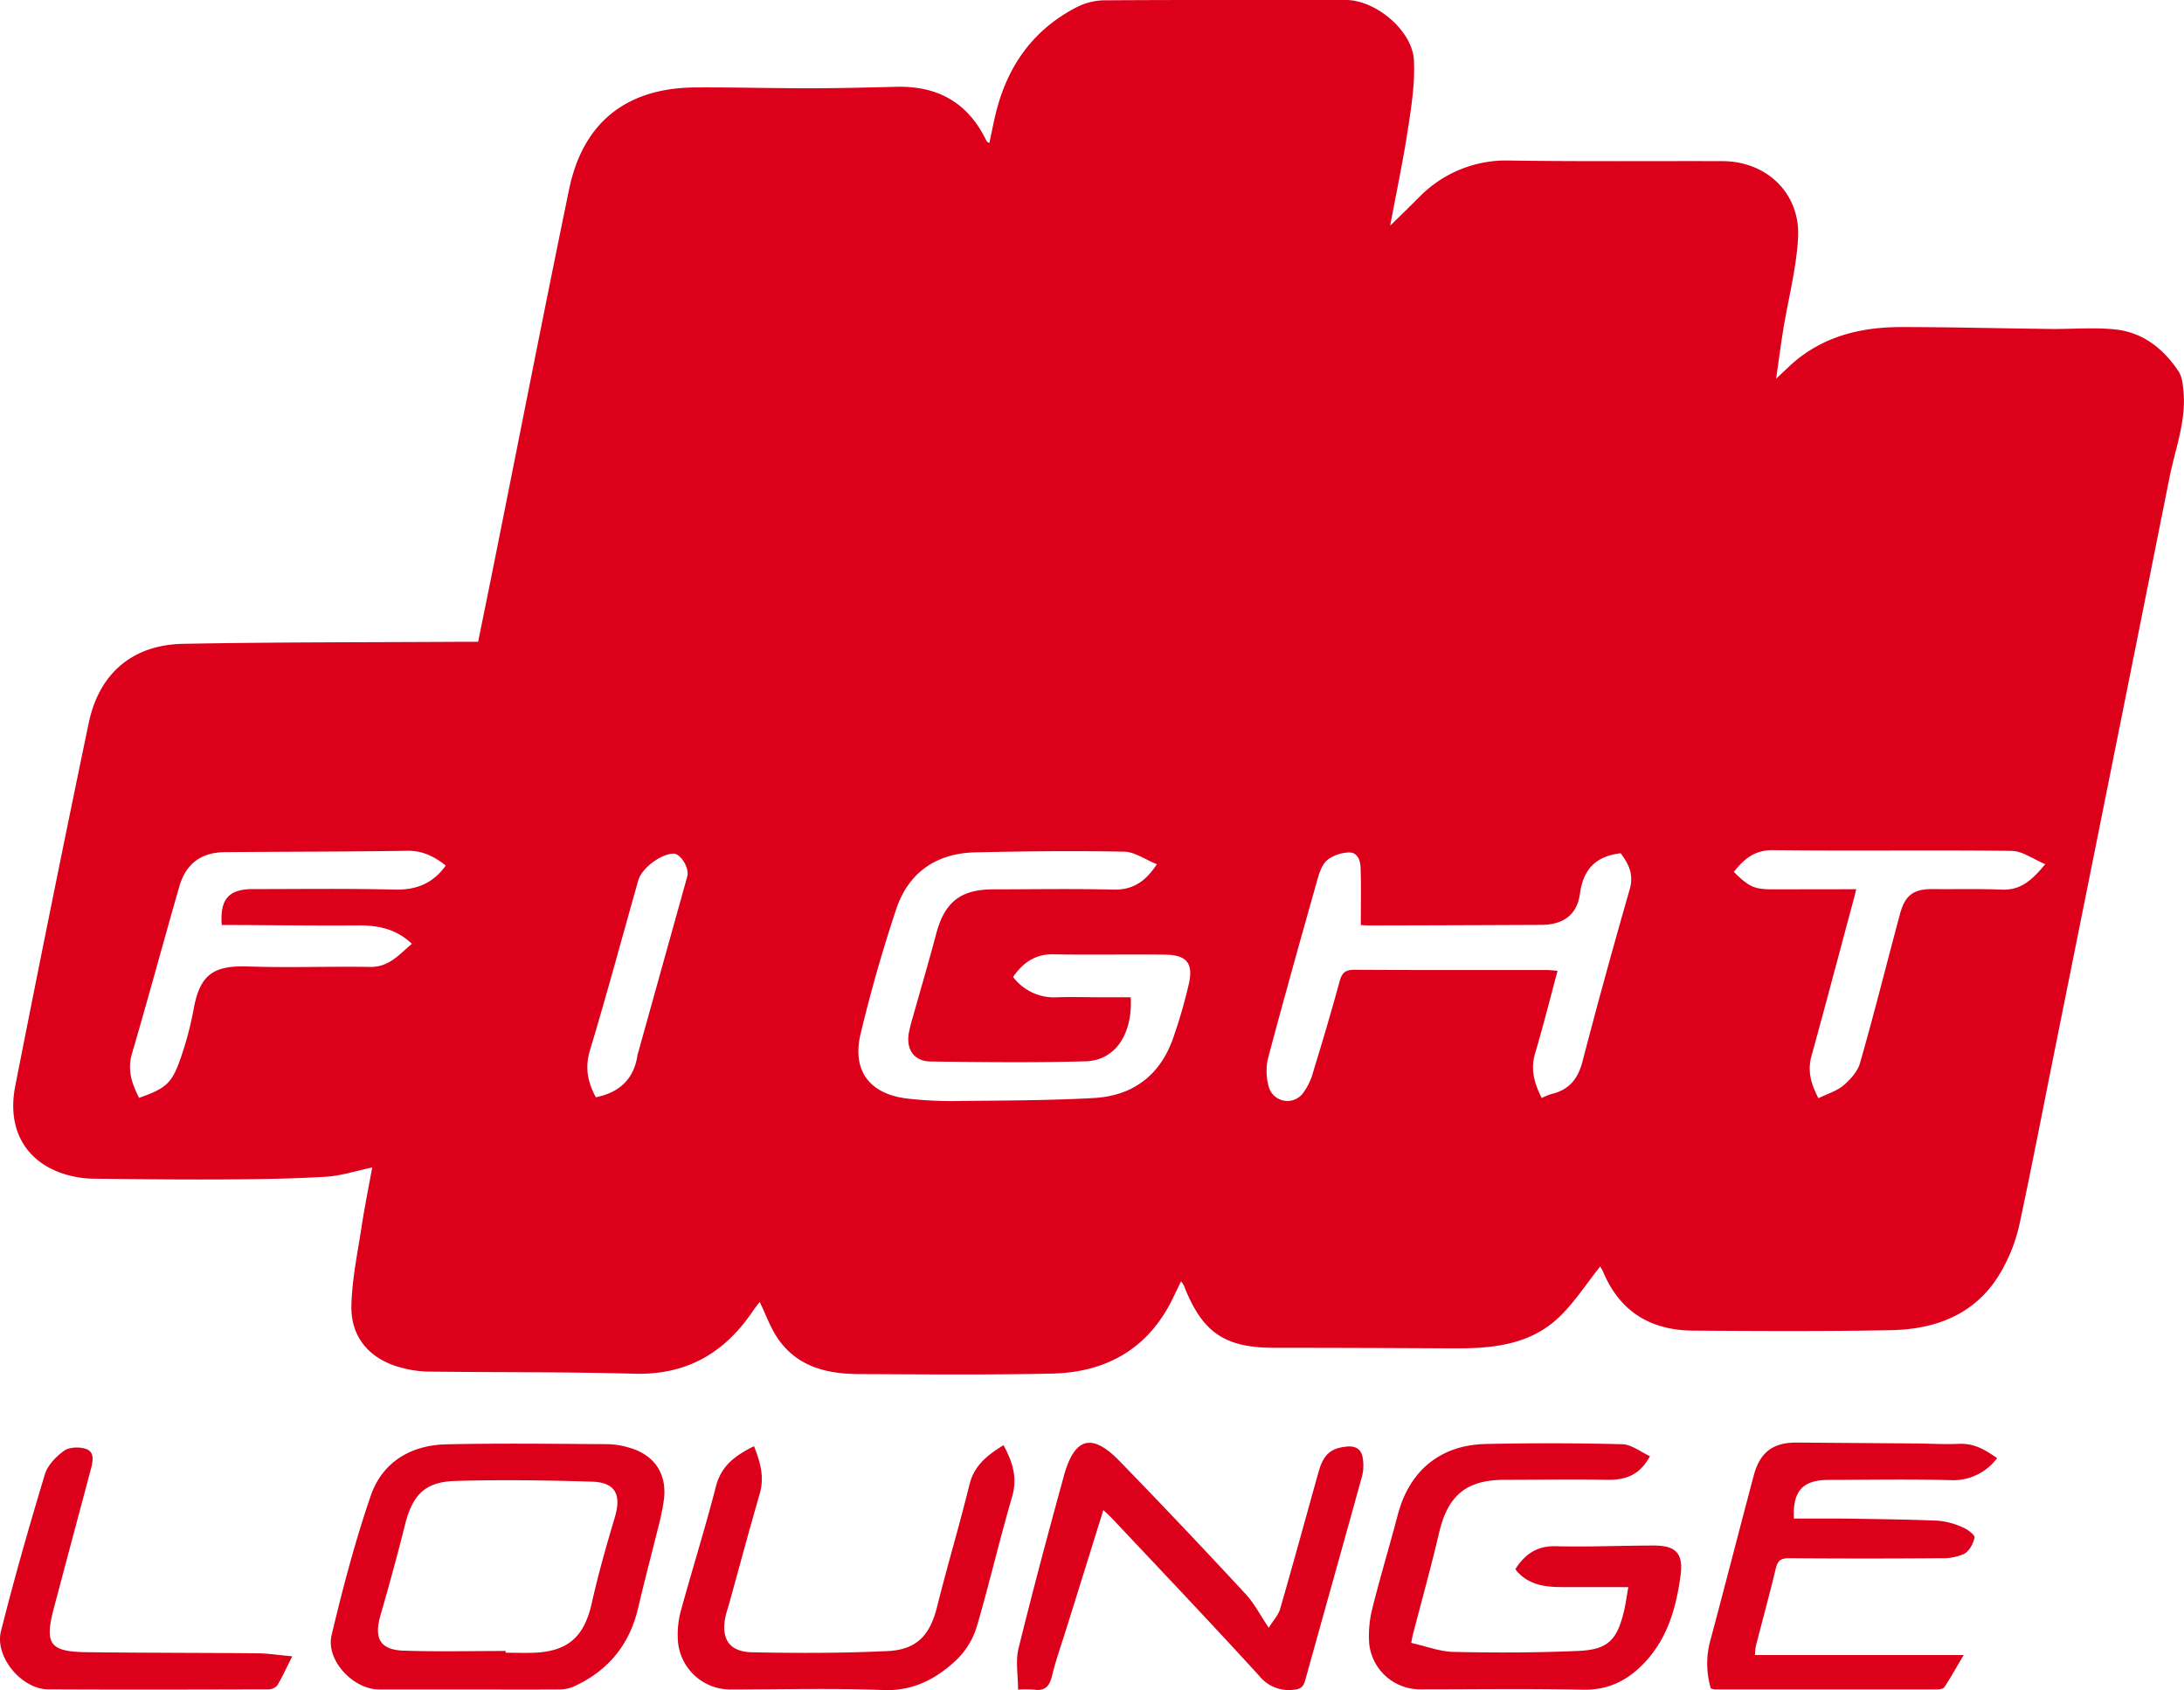 <svg id="Ebene_1" data-name="Ebene 1" xmlns="http://www.w3.org/2000/svg" viewBox="0 0 614.1 475.1"><defs><style>.cls-1{fill:#dc001b;}</style></defs><title>logo</title><path class="cls-1" d="M967,403.92c-3.87,4.82-7.33,10.31-11.92,14.57-8.2,7.6-18.75,8.5-29.4,8.44q-25.12-.14-50.25-.16c-14.08,0-20.32-4.28-25.49-17.51a8.52,8.52,0,0,0-.79-1.18c-.82,1.69-1.52,3.12-2.21,4.57-6.85,14.28-18.64,21-34,21.37-18,.39-36,.22-54,.14-9.33,0-18-2-23.53-10.54-1.91-3-3.12-6.38-4.73-9.76-.64.86-1.29,1.62-1.84,2.45-8,11.93-18.71,18.16-33.45,17.75-19.33-.54-38.69-.36-58-.6a31.45,31.45,0,0,1-7.64-1.14c-8.78-2.36-14.13-8.5-13.88-17.55.2-7.47,1.78-14.91,2.91-22.33.81-5.31,1.89-10.57,2.94-16.37-4.64,1-8.83,2.37-13.09,2.62-9.54.57-19.1.7-28.66.75-12.26.07-24.53-.07-36.79-.21a28.25,28.25,0,0,1-6-.75c-12.16-2.83-18.38-12.34-15.84-25.24Q531.38,302.15,542,251.16c2.93-14,12.34-22,26.55-22.28,26.21-.49,52.42-.41,78.63-.57h4.32c1.6-7.87,3.17-15.55,4.71-23.24,6.93-34.61,13.71-69.25,20.84-103.82,3.9-19,16.2-28.67,35.62-28.77,10.68-.06,21.37.24,32.06.23,8.09,0,16.19-.21,24.29-.41C780.44,72,789,76.53,794.18,87a5.78,5.78,0,0,0,.55.84c.06.07.19.1.52.25.7-3.2,1.28-6.37,2.1-9.48,3.37-12.71,10.56-22.53,22.33-28.62a17.61,17.61,0,0,1,7.63-2c22.73-.15,45.47-.09,68.2-.09,8.31,0,18.67,8.54,19.11,16.9.34,6.4-.69,13-1.67,19.34-1.37,9-3.26,17.88-5,27.2,2.92-2.85,5.54-5.4,8.14-8a34.08,34.08,0,0,1,25.48-10.31c19.92.3,39.84.11,59.76.17,12.5,0,22,9.09,21.31,21.55-.48,8.68-2.77,17.26-4.18,25.89-.69,4.25-1.22,8.54-2,13.73,1.84-1.74,3-2.81,4.08-3.84,8.85-8.05,19.62-10.69,31.16-10.69,13.94,0,27.89.37,41.83.53,6.05.07,12.15-.48,18.14.12,8,.8,13.86,5.52,18.17,12.13a9.82,9.82,0,0,1,1,3.8c1.32,8.94-2.06,17.22-3.76,25.71q-15.94,79.83-32,159.62c-3.39,16.85-6.64,33.73-10.23,50.53a46.4,46.4,0,0,1-4.33,11.64c-6.65,12.81-18.17,17.64-31.79,17.9-18.56.35-37.14.25-55.71.12-11.77-.09-20.46-5.3-25.15-16.44A13.88,13.88,0,0,0,967,403.92ZM842.35,290.84c-3.22-1.29-6.19-3.47-9.21-3.53-13.94-.28-27.89-.12-41.83.19-10.93.24-18.81,5.62-22.26,16-3.84,11.49-7.17,23.19-10,35-2.45,10.19,2.35,16.76,12.67,18.16a109.86,109.86,0,0,0,15.82.72c12.36-.11,24.74-.14,37.08-.82,10.89-.6,18.6-6.3,22.27-16.75a143.35,143.35,0,0,0,4.42-15.19c1.37-5.92-.52-8.27-6.62-8.36-10.46-.14-20.93.11-31.39-.1-5.22-.1-8.61,2.4-11.39,6.36a14.43,14.43,0,0,0,12.37,5.72c4.16-.14,8.33,0,12.49,0H835c.55,10.47-4.4,17.8-12.76,18-14.5.4-29,.23-43.52.05-4.58-.06-6.85-3.3-6.15-7.81a43.15,43.15,0,0,1,1.14-4.58c2.18-7.78,4.49-15.54,6.55-23.36,2.38-9,6.79-12.62,16.07-12.64,11.25,0,22.5-.22,33.74.08C835.42,298.09,839,295.93,842.35,290.84Zm57.34,17.08c0-5.69.13-10.92-.06-16.14-.07-2-.86-4.4-3.41-4.24a10.6,10.6,0,0,0-5.92,2.08c-1.41,1.17-2.2,3.38-2.73,5.27-4.77,16.85-9.5,33.71-14,50.63a16,16,0,0,0,.16,7.58,5.46,5.46,0,0,0,9.71,2.09,17.49,17.49,0,0,0,2.87-6c2.6-8.48,5.12-17,7.46-25.54.65-2.38,1.68-3.15,4.15-3.14,18,.11,36,.06,54,.07,1,0,1.93.13,3.1.22-2.15,8-4.1,15.72-6.35,23.34-1.32,4.47-.14,8.32,1.88,12.42a19.4,19.4,0,0,1,2.87-1.16c4.89-1.18,7.35-4.25,8.62-9.15,4.2-16.19,8.66-32.31,13.27-48.39,1.24-4.31-.45-7.26-2.54-10.11-7.11.85-10.53,4.56-11.47,11.41-.82,6-4.78,8.7-10.88,8.73q-23.79.11-47.57.16C901.72,308.07,900.62,308,899.69,307.92ZM642.4,291.2c-3.22-2.52-6.49-4.2-10.78-4.14-17.08.27-34.16.23-51.24.38-6.76.06-11,3.19-12.89,9.63-4.5,15.64-8.73,31.36-13.32,47-1.37,4.69,0,8.52,2,12.45,7.49-2.66,9.19-4,11.63-11a93.89,93.89,0,0,0,3.72-14c1.76-9.58,5.45-12.27,15.26-11.94,11.44.38,22.9-.05,34.35.13,5.42.08,8.26-3.61,11.75-6.49-4.47-4.26-9.58-5.23-15.18-5.18-11.69.09-23.38-.07-35.08-.12-1.08,0-2.16,0-3.21,0-.55-7.3,2-10.09,8.75-10.09,13.27,0,26.54-.19,39.79.14C634,298.12,638.73,296.35,642.4,291.2ZM1039,297.87c-.26,1-.41,1.68-.58,2.32-4,14.85-7.91,29.72-12,44.53-1.21,4.35-.08,8,1.95,11.9,2.53-1.25,5.15-2,7.07-3.64s3.94-3.87,4.61-6.21c4-13.92,7.49-28,11.25-41.94,1.45-5.4,3.92-7.1,9.51-7,6.39.06,12.79-.11,19.18.15,5.27.21,8.49-2.7,12.15-7.16-3.42-1.42-6.4-3.69-9.4-3.73-22.37-.28-44.75.06-67.12-.21-5.3-.06-8.19,2.57-11.05,6.11,4.4,4.29,5.68,4.89,11.09,4.91C1023.29,297.89,1030.92,297.87,1039,297.87ZM684.6,356.35c6.87-1.39,10.86-5.35,11.76-12.19,0-.11.1-.2.13-.31q6.91-24.8,13.82-49.58c.65-2.34-1.83-6.39-3.83-6.41-3.46,0-8.93,4-9.93,7.46-4.54,16-8.84,32-13.62,47.87C681.47,348.07,682.34,352.17,684.6,356.35Z" transform="translate(-517.06 -47.9)"/><path class="cls-1" d="M648.7,522.82c-8.33,0-16.65,0-25,0-7.32,0-15.08-8.22-13.4-15.27,3.14-13.19,6.6-26.36,11-39.17,3.26-9.48,11.27-14.25,21.23-14.47,15.16-.34,30.33-.13,45.5-.05a22.93,22.93,0,0,1,6,1c7,2,10.58,7.27,9.73,14.49a72.16,72.16,0,0,1-1.79,8.55c-1.79,7.29-3.75,14.54-5.44,21.85-2.41,10.5-8.53,17.9-18.28,22.31a10.63,10.63,0,0,1-4.24.75C665.57,522.86,657.13,522.82,648.7,522.82ZM659.24,512v.49c2.7,0,5.39.1,8.08,0,9.59-.42,14.06-4.61,16.15-14,1.8-8.07,4.07-16.06,6.45-24,1.93-6.43.21-9.89-6.43-10.09-12.79-.39-25.6-.58-38.39-.2-8.66.25-12.1,4-14.22,12.53s-4.44,16.91-6.86,25.32c-1.87,6.51,0,9.68,6.66,9.86C640.19,512.23,649.72,512,659.24,512Z" transform="translate(-517.06 -47.9)"/><path class="cls-1" d="M981,457.23c-3.08,5.75-7.36,6.75-12.45,6.65-9.45-.18-18.9,0-28.35,0-10.88,0-16,4.39-18.49,14.86-2.25,9.61-4.91,19.13-7.38,28.69-.14.54-.22,1.09-.47,2.3,4.08.9,8,2.45,12,2.53,11.68.25,23.4.23,35.07-.28,8.28-.37,10.86-3.09,12.78-11.27.48-2,.75-4.13,1.21-6.67-6.45,0-12.5,0-18.55,0-4.73,0-9.21-.56-12.64-4.29-.21-.23-.38-.51-.58-.77,2.69-4.14,6-6.56,11.32-6.43,9.22.24,18.45-.19,27.67-.19,6.16,0,8.28,2.25,7.47,8.35-1.15,8.55-3.38,16.83-9.2,23.53-4.74,5.46-10.44,8.79-18.17,8.64-15.3-.32-30.61-.1-45.92-.1A14.36,14.36,0,0,1,902.06,510a30.83,30.83,0,0,1,.89-10c2.19-8.82,4.84-17.53,7.15-26.32,3.24-12.32,11.92-19.6,24.76-19.87s25.63-.26,38.43.07C975.89,454,978.44,456.08,981,457.23Z" transform="translate(-517.06 -47.9)"/><path class="cls-1" d="M827.3,472.38c-3.59,11.5-7,22.51-10.46,33.52-1.37,4.4-2.93,8.75-4,13.21-.72,2.91-2.06,4.21-5.09,3.75a31.85,31.85,0,0,0-4.43,0c0-4.09-.74-8,.12-11.53,4-16.25,8.33-32.41,12.76-48.55,3-10.84,7.89-12.17,15.65-4.17q18,18.53,35.52,37.45c2.34,2.52,3.94,5.71,6.44,9.41,1.22-2,2.69-3.51,3.21-5.32,3.71-12.84,7.22-25.74,10.83-38.61,1.37-4.86,3.49-6.56,7.88-7,2.66-.26,4.18.84,4.52,3.31a12.61,12.61,0,0,1-.19,4.94c-5.28,19.16-10.69,38.29-16,57.45-.55,2-1.48,2.56-3.48,2.68a10.63,10.63,0,0,1-9.36-3.83C857.64,504.2,843.76,489.62,830,475,829.29,474.22,828.53,473.56,827.3,472.38Z" transform="translate(-517.06 -47.9)"/><path class="cls-1" d="M1078.61,457.79a15.42,15.42,0,0,1-13.25,6.18c-11.36-.3-22.73-.09-34.09-.06-7.31,0-10.18,3.09-9.8,10.86,4.31,0,8.65,0,13,0,9.22.14,18.44.23,27.64.61a21.53,21.53,0,0,1,7.1,2c1.26.53,3.21,2.08,3.06,2.76-.38,1.68-1.46,3.75-2.88,4.52a14.26,14.26,0,0,1-6.5,1.26q-21.42.17-42.85,0c-2.19,0-3.13.66-3.65,2.84-1.76,7.32-3.75,14.57-5.62,21.86a16.46,16.46,0,0,0-.25,2.52h58.7c-2,3.36-3.61,6.23-5.41,9-.31.48-1.38.67-2.1.67q-31.21,0-62.45,0a5.65,5.65,0,0,1-1.15-.28,24.59,24.59,0,0,1-.3-12.86c4.19-15.62,8.19-31.3,12.35-46.93,1.78-6.67,5.44-9.37,12.2-9.33l32.38.25c4.39,0,8.78.3,13.16.11S1075.35,455.54,1078.61,457.79Z" transform="translate(-517.06 -47.9)"/><path class="cls-1" d="M799.23,454.14c2.49,4.62,4,9,2.43,14.46-3.57,12.17-6.41,24.56-10,36.72a21.78,21.78,0,0,1-5.75,9.27c-5.65,5.28-12.09,8.72-20.52,8.39-14.26-.56-28.57-.16-42.86-.16a14.77,14.77,0,0,1-14.89-14.4,25.72,25.72,0,0,1,.85-7.67c3.21-11.69,6.86-23.27,9.87-35,1.53-5.95,5.62-8.79,10.72-11.32,1.75,4.48,3,8.72,1.57,13.49-3,10.35-5.79,20.77-8.67,31.16-.27,1-.63,1.93-.85,2.91-1.46,6.43.85,10.24,7.35,10.37,12.7.27,25.43.26,38.11-.33,8.35-.4,12-4.52,14-12.6,2.85-11.43,6.25-22.73,9.06-34.17C791,459.74,794.79,456.9,799.23,454.14Z" transform="translate(-517.06 -47.9)"/><path class="cls-1" d="M599.24,513.5c-1.61,3.19-2.8,5.83-4.28,8.28a3.46,3.46,0,0,1-2.59,1c-20.58.05-41.16.11-61.74,0-7.43,0-15.11-9.1-13.3-16.32,3.72-14.8,7.93-29.48,12.34-44.09.77-2.56,3.13-5,5.39-6.64,1.47-1.06,4.31-1.16,6.15-.54,2.48.83,2,3.39,1.44,5.55-3.5,13.12-7,26.24-10.49,39.37-2.62,10-1.06,12.11,9.34,12.23,16,.2,31.93.16,47.9.31C592.41,512.68,595.42,513.16,599.24,513.5Z" transform="translate(-517.06 -47.9)"/></svg>